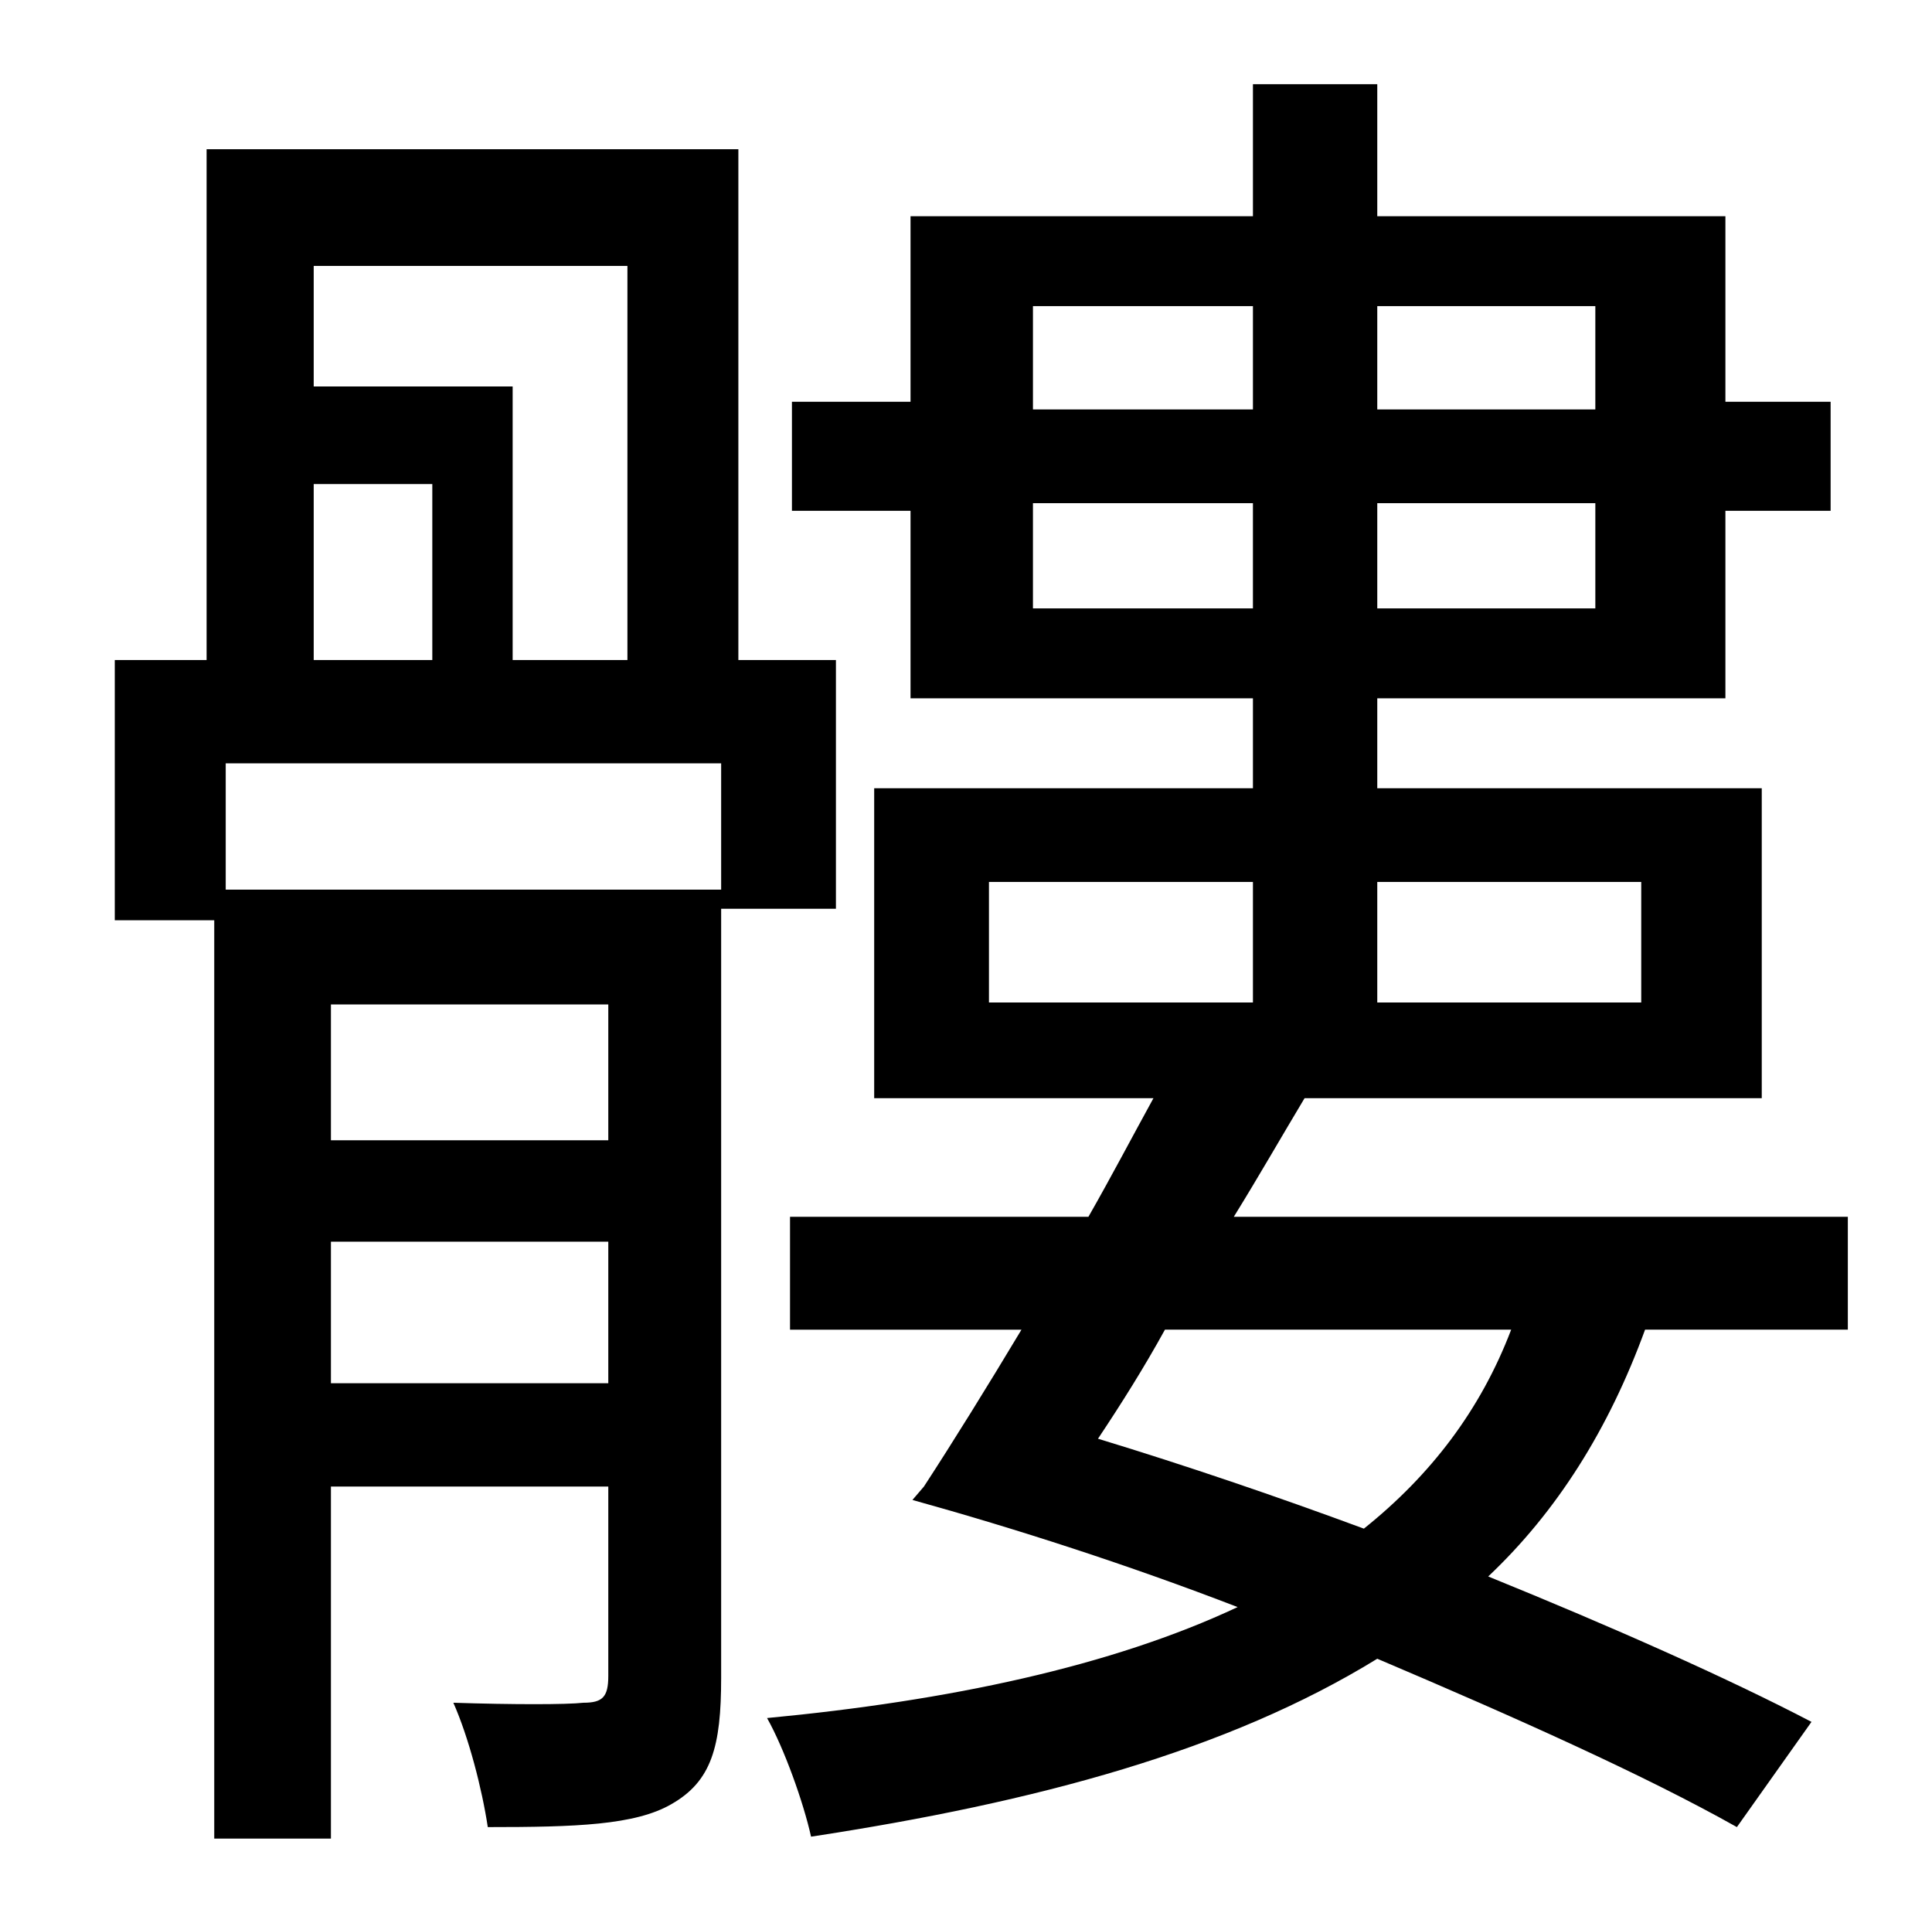 <?xml version="1.0" standalone="no"?>
<!DOCTYPE svg PUBLIC "-//W3C//DTD SVG 1.1//EN" "http://www.w3.org/Graphics/SVG/1.1/DTD/svg11.dtd" >
<svg xmlns="http://www.w3.org/2000/svg" xmlns:xlink="http://www.w3.org/1999/xlink" version="1.1" viewBox="-10 0 1010 1000">
   <path fill="currentColor"
d="M367 465v-66h-259v66h259zM163 596h145v-71h-145v71zM163 723h145v-74h-145v74zM154 253v92h62v-92h-62zM318 139h-164v63h104v143h60v-206zM427 345v130h-60v402c0 36 -5 54 -26 66c-19 11 -50 12 -96 12c-3 -20 -10 -47 -18 -65c31 1 59 1 68 0c10 0 13 -3 13 -14v-99
h-145v184h-61v-480h-52v-136h48v-267h278v267h51zM780 695h-181c-11 20 -23 39 -35 57c46 14 93 30 139 47c35 -28 61 -62 77 -104zM507 461v63h138v-63h-138zM848 461h-138v63h138v-63zM530 318h115v-55h-115v55zM645 160h-115v54h115v-54zM824 160h-114v54h114v-54z
M710 318h114v-55h-114v55zM956 695h-106c-19 52 -46 95 -82 129c64 26 125 53 169 76l-39 55c-48 -27 -115 -57 -188 -88c-78 48 -178 75 -296 93c-4 -18 -14 -46 -23 -62c95 -9 180 -27 246 -58c-57 -22 -116 -41 -170 -56l6 -7c15 -23 33 -52 51 -82h-121v-59h156
c12 -21 23 -42 34 -62h-146v-162h198v-47h-179v-98h-62v-57h62v-97h179v-69h65v69h182v97h55v57h-55v98h-182v47h201v162h-239c-12 20 -24 41 -37 62h321v59z" />
</svg>
